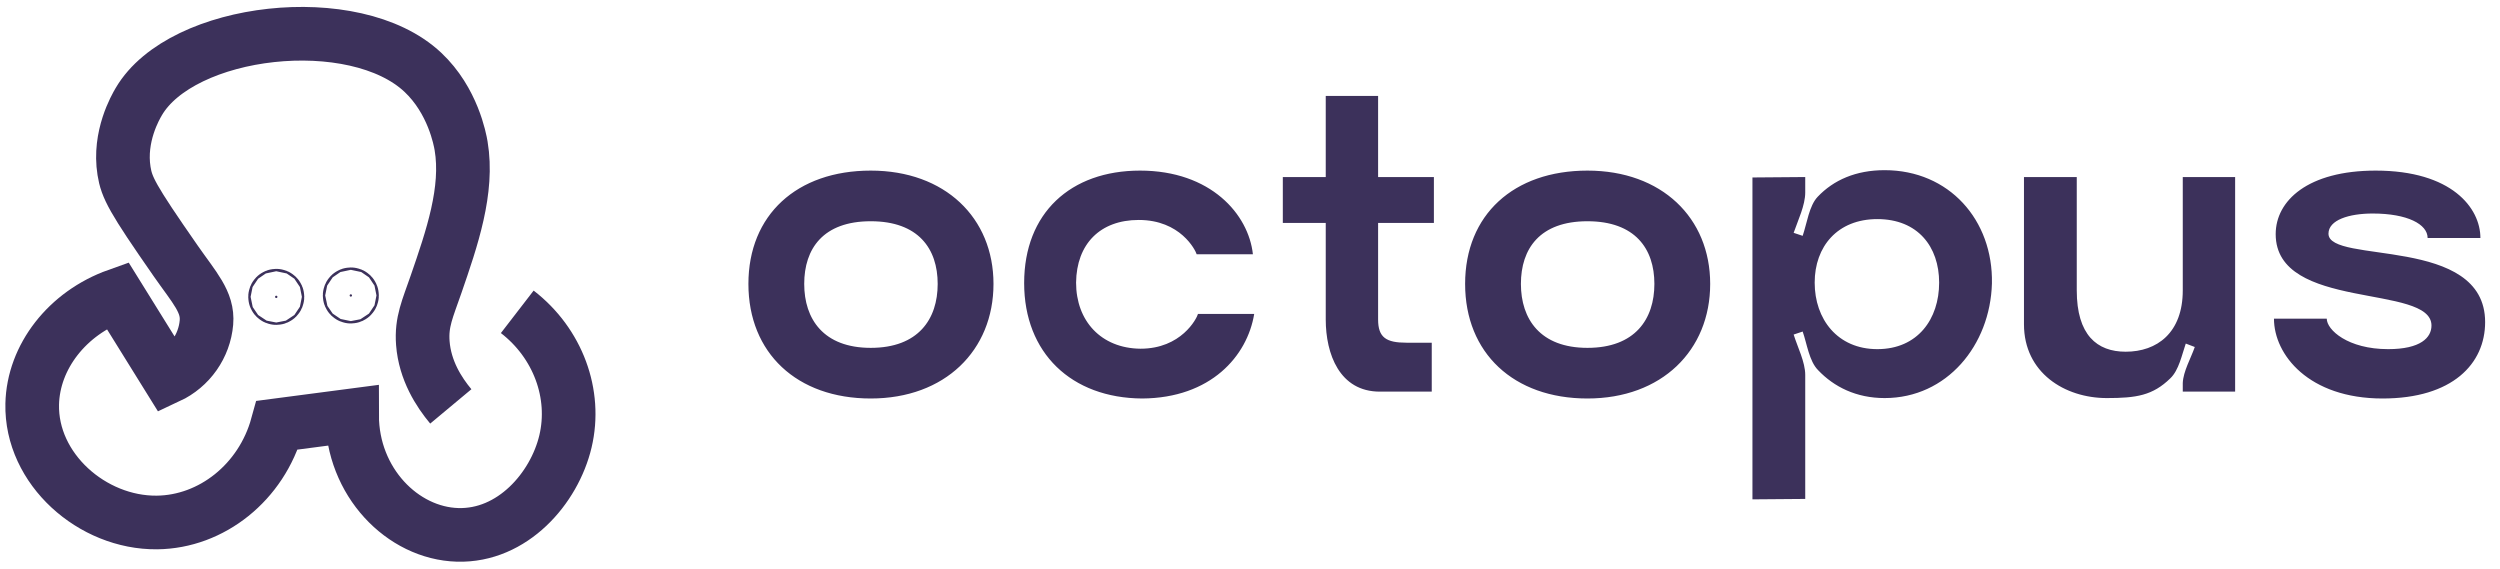 <svg width="233" height="53" viewBox="0 0 233 53" fill="none" xmlns="http://www.w3.org/2000/svg">
<path d="M42.015 37.877C40.913 36.556 39.605 34.542 39.408 31.978C39.257 29.998 39.852 28.782 40.643 26.49C42.117 22.222 43.672 17.719 42.975 13.595C42.874 12.997 42.212 9.371 39.408 6.735C33.048 0.757 16.921 2.642 12.93 9.479C12.635 9.985 11.045 12.709 11.559 15.927C11.806 17.477 12.3 18.464 16.36 24.295C18.115 26.816 19.406 28.134 19.241 30.057C19.053 32.255 17.688 34.195 15.674 35.133L10.939 27.51C6.26 29.176 3.1 33.273 3.002 37.66C2.867 43.711 8.594 48.754 14.623 48.695C19.714 48.645 24.373 44.962 25.84 39.63L32.816 38.715C32.819 44.907 37.507 49.703 42.653 49.85C47.758 49.995 51.661 45.52 52.701 41.138C53.748 36.726 51.996 31.982 48.209 29.062" stroke="#3C315B" stroke-width="5" stroke-miterlimit="10"/>
<path d="M25.636 27.668C25.636 27.607 25.685 27.558 25.746 27.558C25.808 27.558 25.857 27.607 25.857 27.668C25.857 27.729 25.808 27.779 25.746 27.779C25.685 27.779 25.636 27.729 25.636 27.668ZM32.587 27.537C32.587 27.477 32.636 27.427 32.697 27.427C32.759 27.427 32.808 27.477 32.808 27.537C32.808 27.598 32.759 27.648 32.697 27.648C32.636 27.648 32.587 27.598 32.587 27.537Z" fill="#3C315B" stroke="#3C315B" stroke-width="5"/>
<path d="M69.752 26.46C69.752 20.02 74.272 15.9 81.153 15.9C88.073 15.9 92.593 20.3 92.593 26.46C92.593 32.66 88.073 37.14 81.153 37.14C74.272 37.14 69.752 32.9 69.752 26.46ZM74.953 26.46C74.953 29.74 76.752 32.42 81.153 32.42C85.593 32.42 87.392 29.74 87.392 26.46C87.392 23.18 85.593 20.62 81.153 20.62C76.713 20.62 74.953 23.18 74.953 26.46ZM95.451 26.38C95.451 19.86 99.771 15.9 106.251 15.9C112.851 15.9 116.371 19.98 116.771 23.7H111.531C111.411 23.3 110.011 20.5 106.131 20.5C102.531 20.5 100.331 22.74 100.291 26.34C100.291 29.9 102.611 32.46 106.291 32.5C110.091 32.5 111.531 29.7 111.651 29.26H116.891C116.251 33.18 112.851 37.1 106.451 37.14C99.851 37.1 95.451 32.9 95.451 26.38ZM123.559 29.78V20.78H119.559V16.5H123.559V8.94H128.439V16.5H133.639V20.78H128.439V29.78C128.439 31.46 129.199 31.94 131.079 31.94H133.439V36.5H128.599C124.839 36.5 123.559 32.98 123.559 29.78ZM136.549 26.46C136.549 20.02 141.069 15.9 147.949 15.9C154.869 15.9 159.389 20.3 159.389 26.46C159.389 32.66 154.869 37.14 147.949 37.14C141.069 37.14 136.549 32.9 136.549 26.46ZM141.749 26.46C141.749 29.74 143.549 32.42 147.949 32.42C152.389 32.42 154.189 29.74 154.189 26.46C154.189 23.18 152.389 20.62 147.949 20.62C143.509 20.62 141.749 23.18 141.749 26.46ZM168.248 34.94V46.5L163.328 46.54V16.54L168.248 16.5V17.94C168.248 19.14 167.568 20.54 167.168 21.7L168.008 21.98C168.408 20.82 168.608 19.18 169.408 18.34C170.888 16.78 172.968 15.86 175.648 15.86C181.648 15.86 185.768 20.5 185.648 26.42C185.488 32.18 181.448 37.1 175.648 37.1C173.008 37.1 170.928 36.06 169.448 34.5C168.608 33.66 168.408 32.02 168.008 30.9L167.168 31.18C167.528 32.34 168.248 33.74 168.248 34.94ZM174.968 20.42C171.248 20.42 169.128 22.98 169.128 26.34C169.128 29.74 171.248 32.54 174.968 32.54C178.728 32.54 180.728 29.74 180.728 26.34C180.728 22.98 178.728 20.42 174.968 20.42ZM202.274 35.26C200.634 36.86 199.114 37.1 196.354 37.1C192.434 37.1 188.634 34.74 188.634 30.22V16.5H193.554V27.06C193.554 31.22 195.434 32.78 198.114 32.78C201.034 32.78 203.434 31.02 203.434 27.06V16.5H208.314V36.5H203.434V35.7C203.474 34.62 204.194 33.38 204.554 32.34L203.714 32.02C203.354 33.06 203.074 34.5 202.274 35.26ZM231.614 30.02C231.614 33.9 228.574 37.14 222.054 37.14C215.174 37.14 211.934 33.06 211.934 29.7H216.854C216.854 30.74 218.814 32.54 222.574 32.54C225.614 32.54 226.614 31.46 226.614 30.34C226.614 26.42 212.094 29.02 212.094 21.82C212.094 18.7 215.094 15.9 221.414 15.9C228.494 15.9 231.174 19.38 231.174 22.18H226.254C226.254 20.9 224.374 19.9 221.134 19.9C218.934 19.9 217.014 20.5 217.014 21.78C217.014 24.66 231.614 21.9 231.614 30.02Z" fill="#3C315B"/>
</svg>
